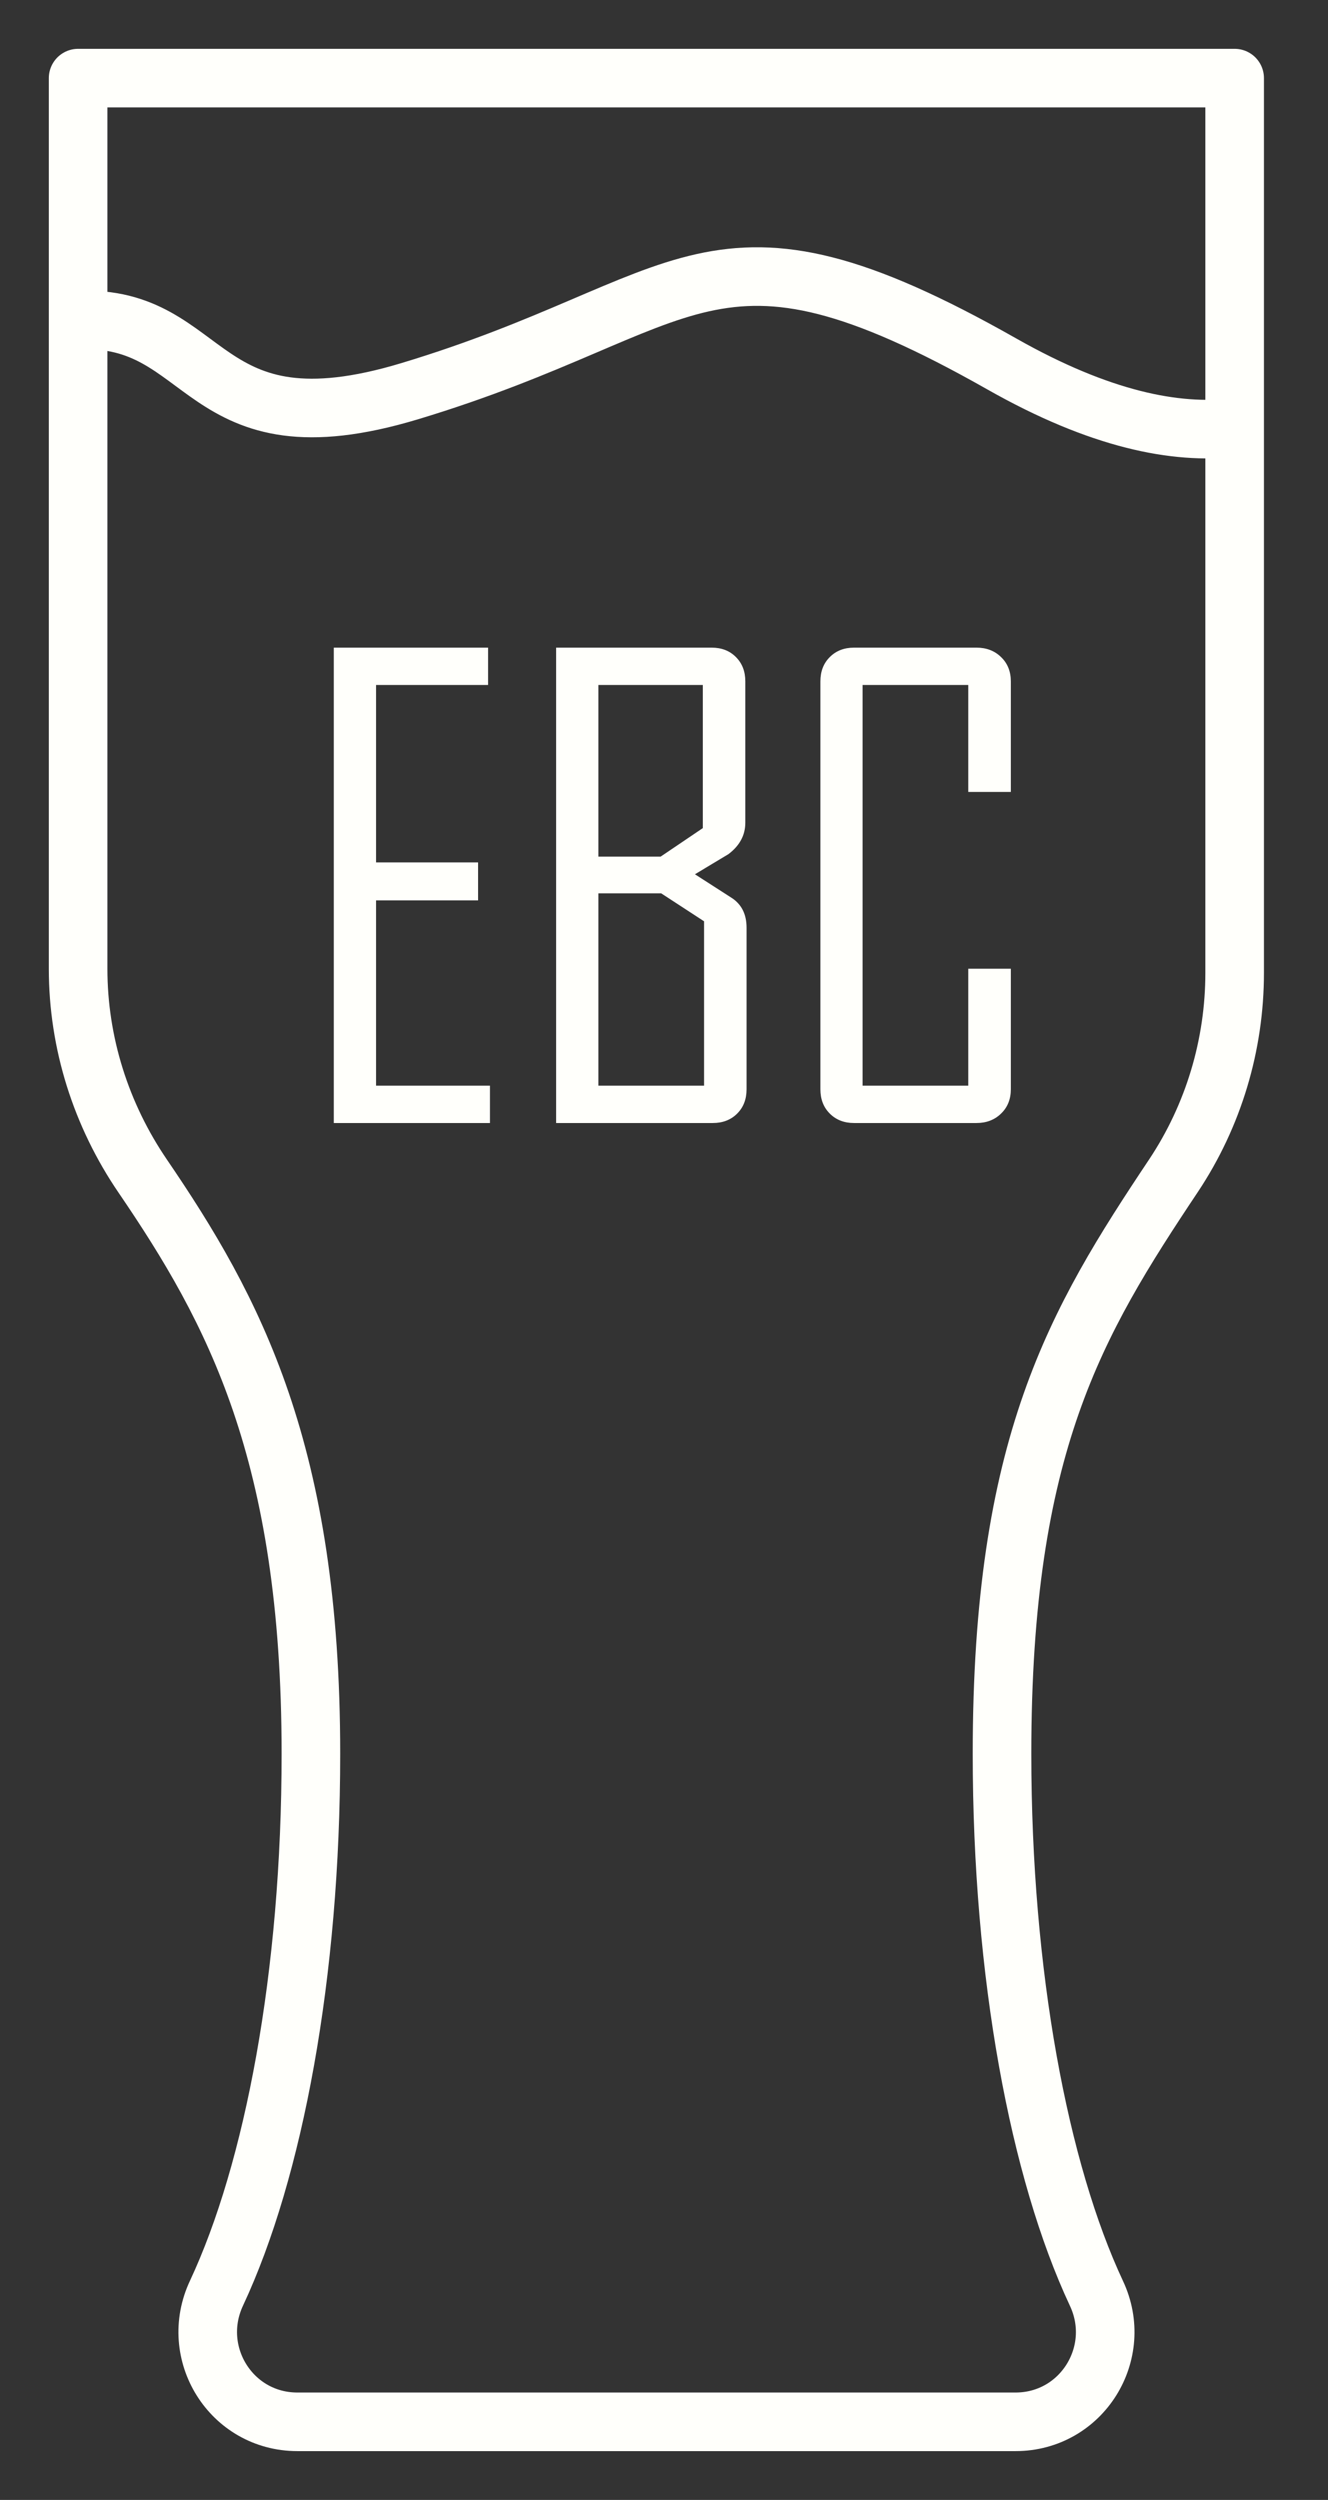 <svg width="17" height="32" viewBox="0 0 17 32" fill="none" xmlns="http://www.w3.org/2000/svg">
<rect x="0" y="0" width="17" height="32" fill="#333333" stroke="none"/>
<path d="M15.805 5.473V1H1V4.098M15.805 5.473C15.05 5.561 14.083 5.372 12.825 4.659C9.06 2.525 8.903 3.904 5.246 5.007C2.517 5.831 2.712 4.022 1 4.098M15.805 5.473V12.453C15.805 13.376 15.534 14.28 15.023 15.048C13.77 16.926 12.827 18.498 12.827 22.448C12.827 25.279 13.303 27.789 14.035 29.354C14.396 30.12 13.848 31 13 31H3.807C2.959 31 2.411 30.12 2.772 29.352C3.504 27.787 3.98 25.279 3.98 22.448C3.98 18.596 2.995 16.768 1.828 15.056C1.293 14.272 1 13.35 1 12.401V4.098" stroke="#FFFFFB" stroke-width="0.75" stroke-linecap="round" stroke-linejoin="round"/>
<path d="M6.272 14.375H4.273V8.29H6.248V8.768H4.814V11.039H6.12V11.525H4.814V13.897H6.272V14.375ZM9.557 13.943C9.557 14.07 9.517 14.174 9.437 14.254C9.356 14.335 9.252 14.375 9.125 14.375H7.119V8.29H9.11C9.237 8.29 9.341 8.33 9.421 8.411C9.501 8.491 9.541 8.595 9.541 8.722V10.53C9.541 10.69 9.469 10.825 9.324 10.934C9.181 11.02 9.039 11.105 8.896 11.191L9.355 11.486C9.49 11.569 9.557 11.699 9.557 11.875V13.943ZM8.997 10.6V8.768H7.66V10.965H8.457L8.997 10.6ZM9.013 13.897V11.793L8.464 11.435H7.66V13.897H9.013ZM12.94 13.943C12.94 14.07 12.898 14.174 12.815 14.254C12.732 14.335 12.627 14.375 12.5 14.375H10.933C10.806 14.375 10.703 14.335 10.622 14.254C10.542 14.174 10.502 14.07 10.502 13.943V8.722C10.502 8.595 10.542 8.491 10.622 8.411C10.703 8.33 10.806 8.29 10.933 8.29H12.5C12.627 8.29 12.732 8.33 12.815 8.411C12.898 8.491 12.94 8.595 12.94 8.722V10.137H12.395V8.768H11.042V13.897H12.395V12.4H12.94V13.943Z" fill="#FFFFFB"/>
</svg>
